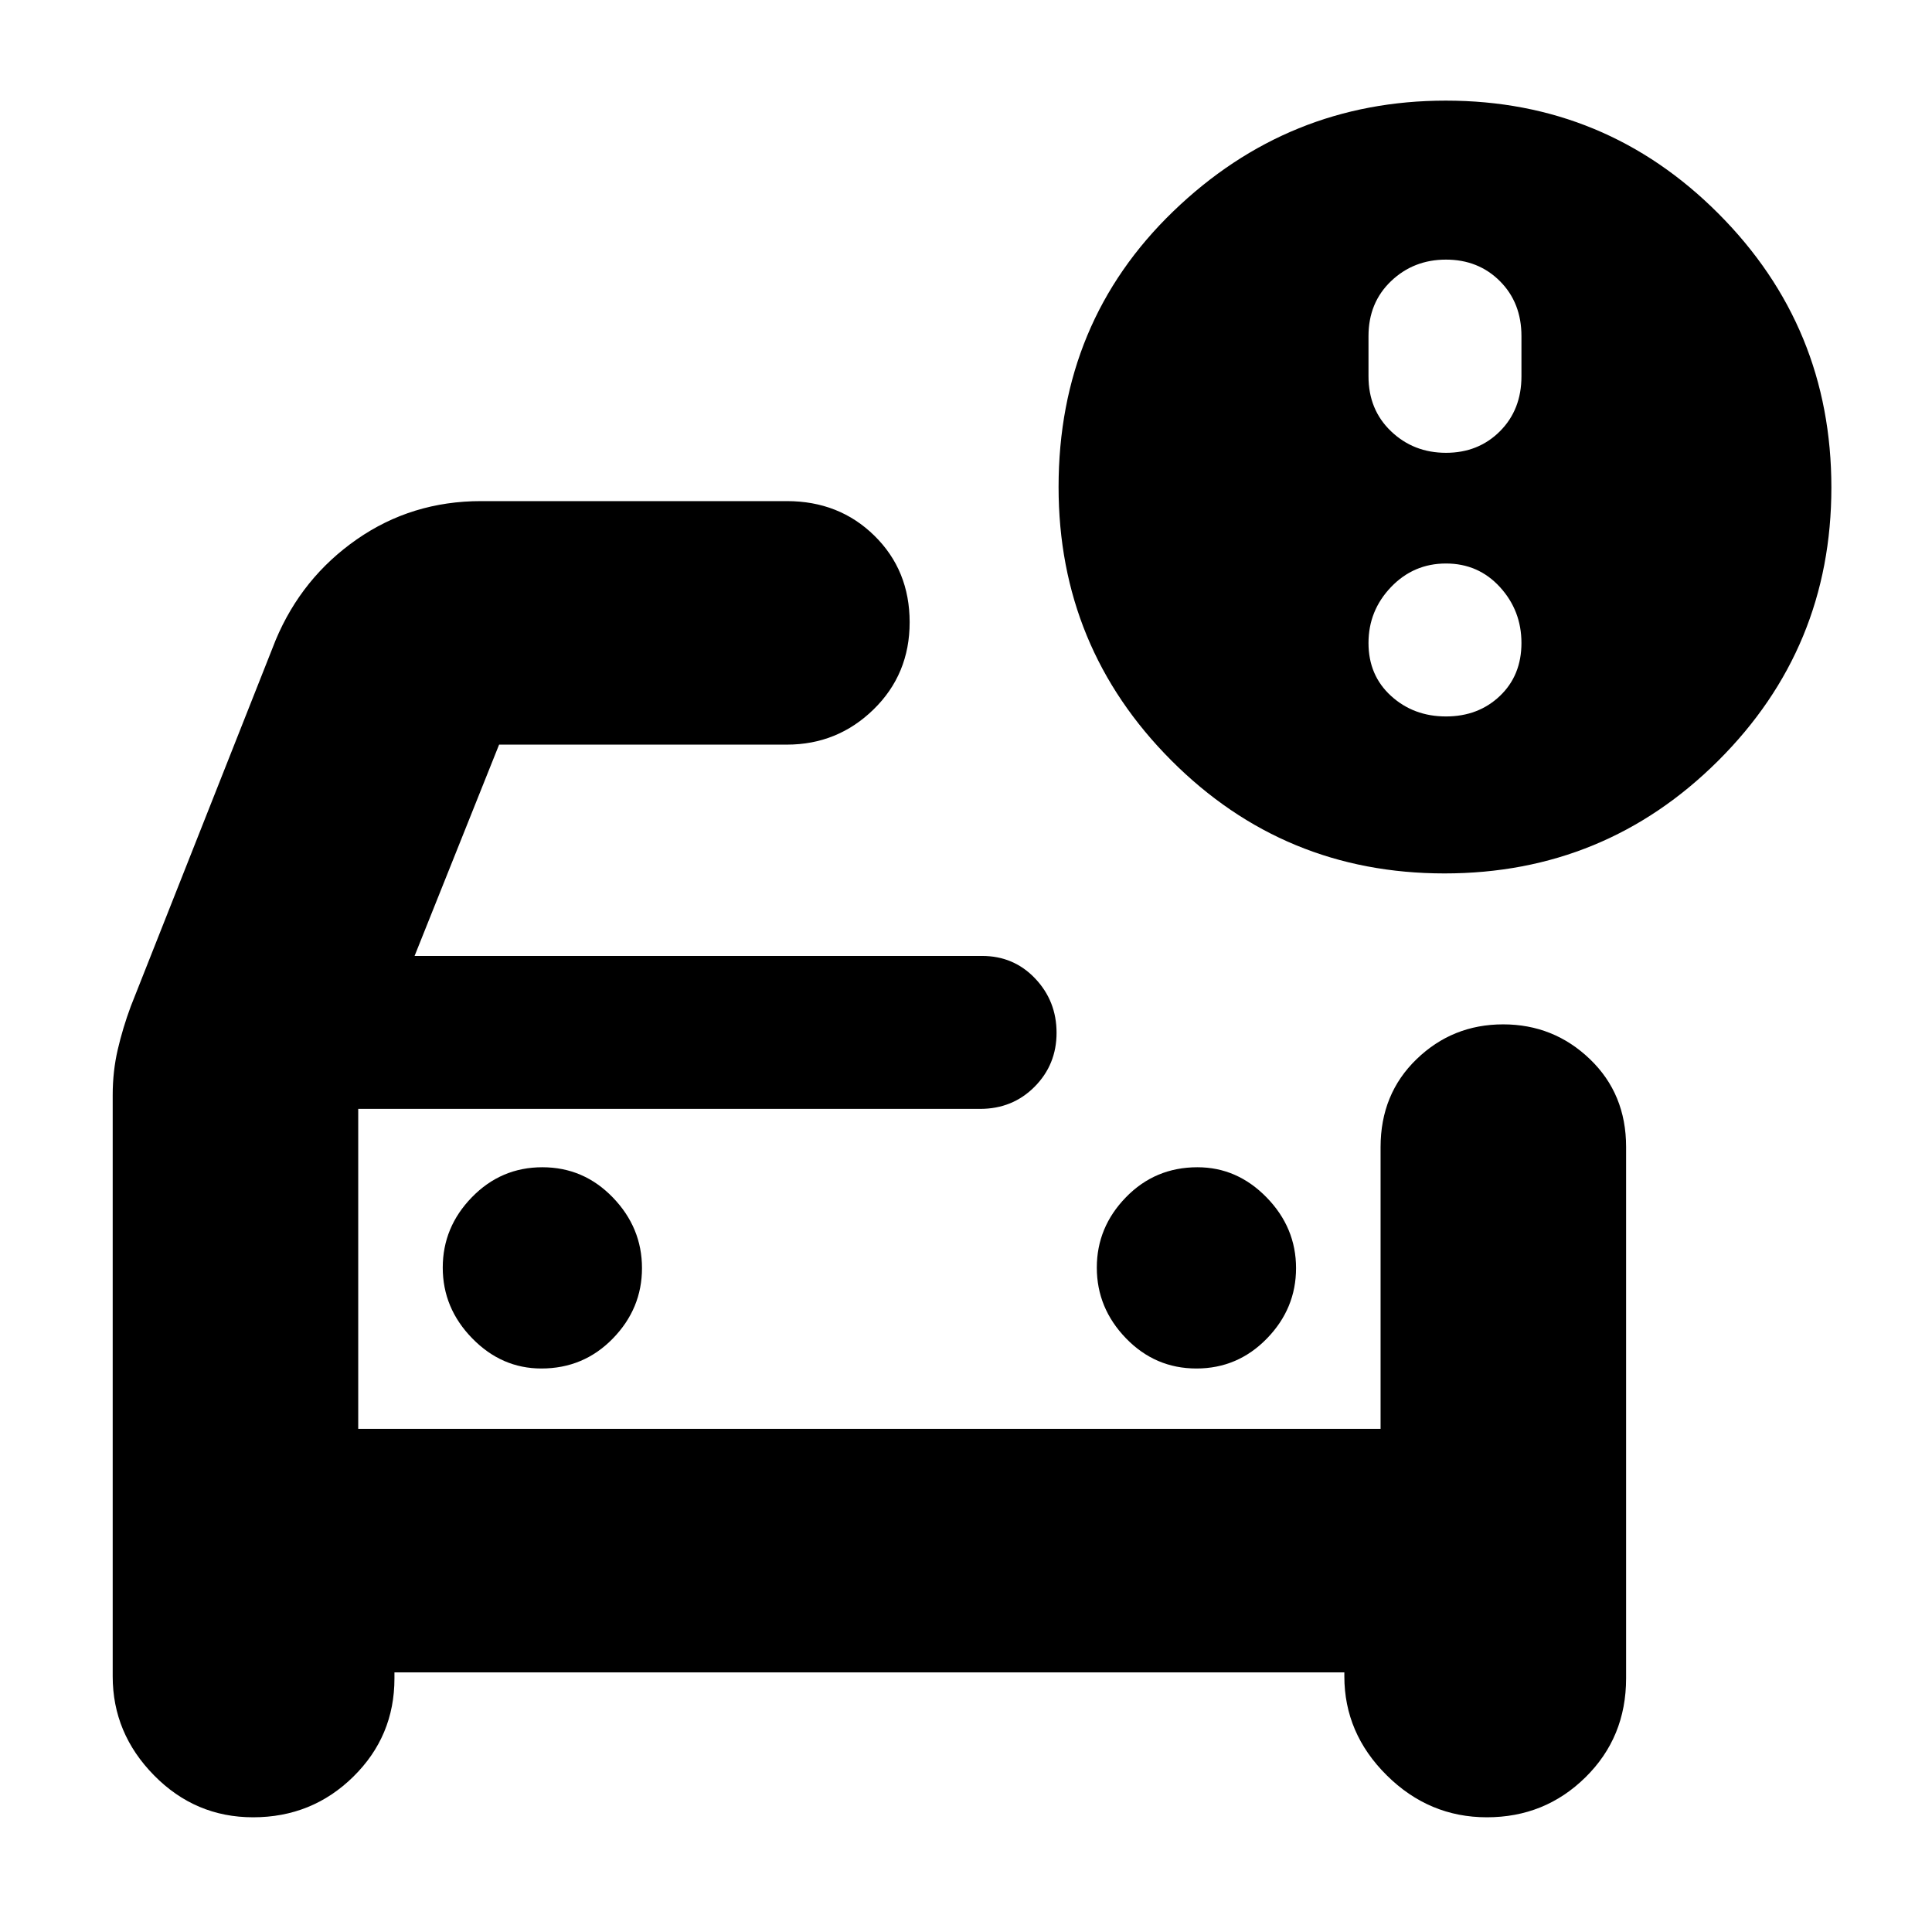 <svg xmlns="http://www.w3.org/2000/svg" height="20" viewBox="0 -960 960 960" width="20"><path d="M178-250v-200 200ZM56-415.89q0-11.78 2.5-22.55Q61-449.22 65-460l72-182q13-31 40.3-50 27.3-19 61.7-19h152q26 0 43.5 17.2t17.5 43q0 25.8-17.92 43.3Q416.15-590 391-590H248l-42 105h282q15.73 0 26.36 11.2 10.64 11.2 10.64 27T514.08-420q-10.93 11-27.08 11H178v159h508v-140q0-26.42 17.89-43.71 17.9-17.29 43-17.29Q772-451 790-433.74t18 43.64v264.03q0 29.32-20.18 49.19Q767.65-57 738.82-57q-28.74 0-49.78-20.88Q668-98.75 668-127v-2H196v3q0 28.75-20.49 48.87Q155.03-57 125.76-57 97-57 76.5-77.88 56-98.75 56-127v-288.89ZM594.5-280q20.5 0 35-14.88t14.5-35Q644-350 629.38-365q-14.63-15-34.38-15-21 0-35.5 14.88t-14.5 35Q545-310 559.5-295q14.5 15 35 15ZM269-280q21 0 35.5-14.88t14.5-35Q319-350 304.5-365q-14.5-15-35-15t-35 14.88q-14.5 14.88-14.5 35Q220-310 234.63-295q14.62 15 34.37 15Zm448.77-246Q638-526 582-582.16 526-638.32 526-718q0-82 57-137t135.45-55q79.49 0 135.52 56.23 56.03 56.22 56.03 136Q910-638 853.77-582q-56.22 56-136 56Zm.73-209q16.1 0 26.8-10.7T756-773v-20q0-16.6-10.7-27.3T718.5-831q-16.1 0-27.3 10.7T680-793v20q0 16.6 11.2 27.3t27.3 10.7Zm0 131q16.1 0 26.8-10.2t10.7-26.3q0-16.1-10.7-27.8T718.5-680q-16.1 0-27.3 11.7T680-640.5q0 16.1 11.2 26.3t27.3 10.2Z"/></svg>